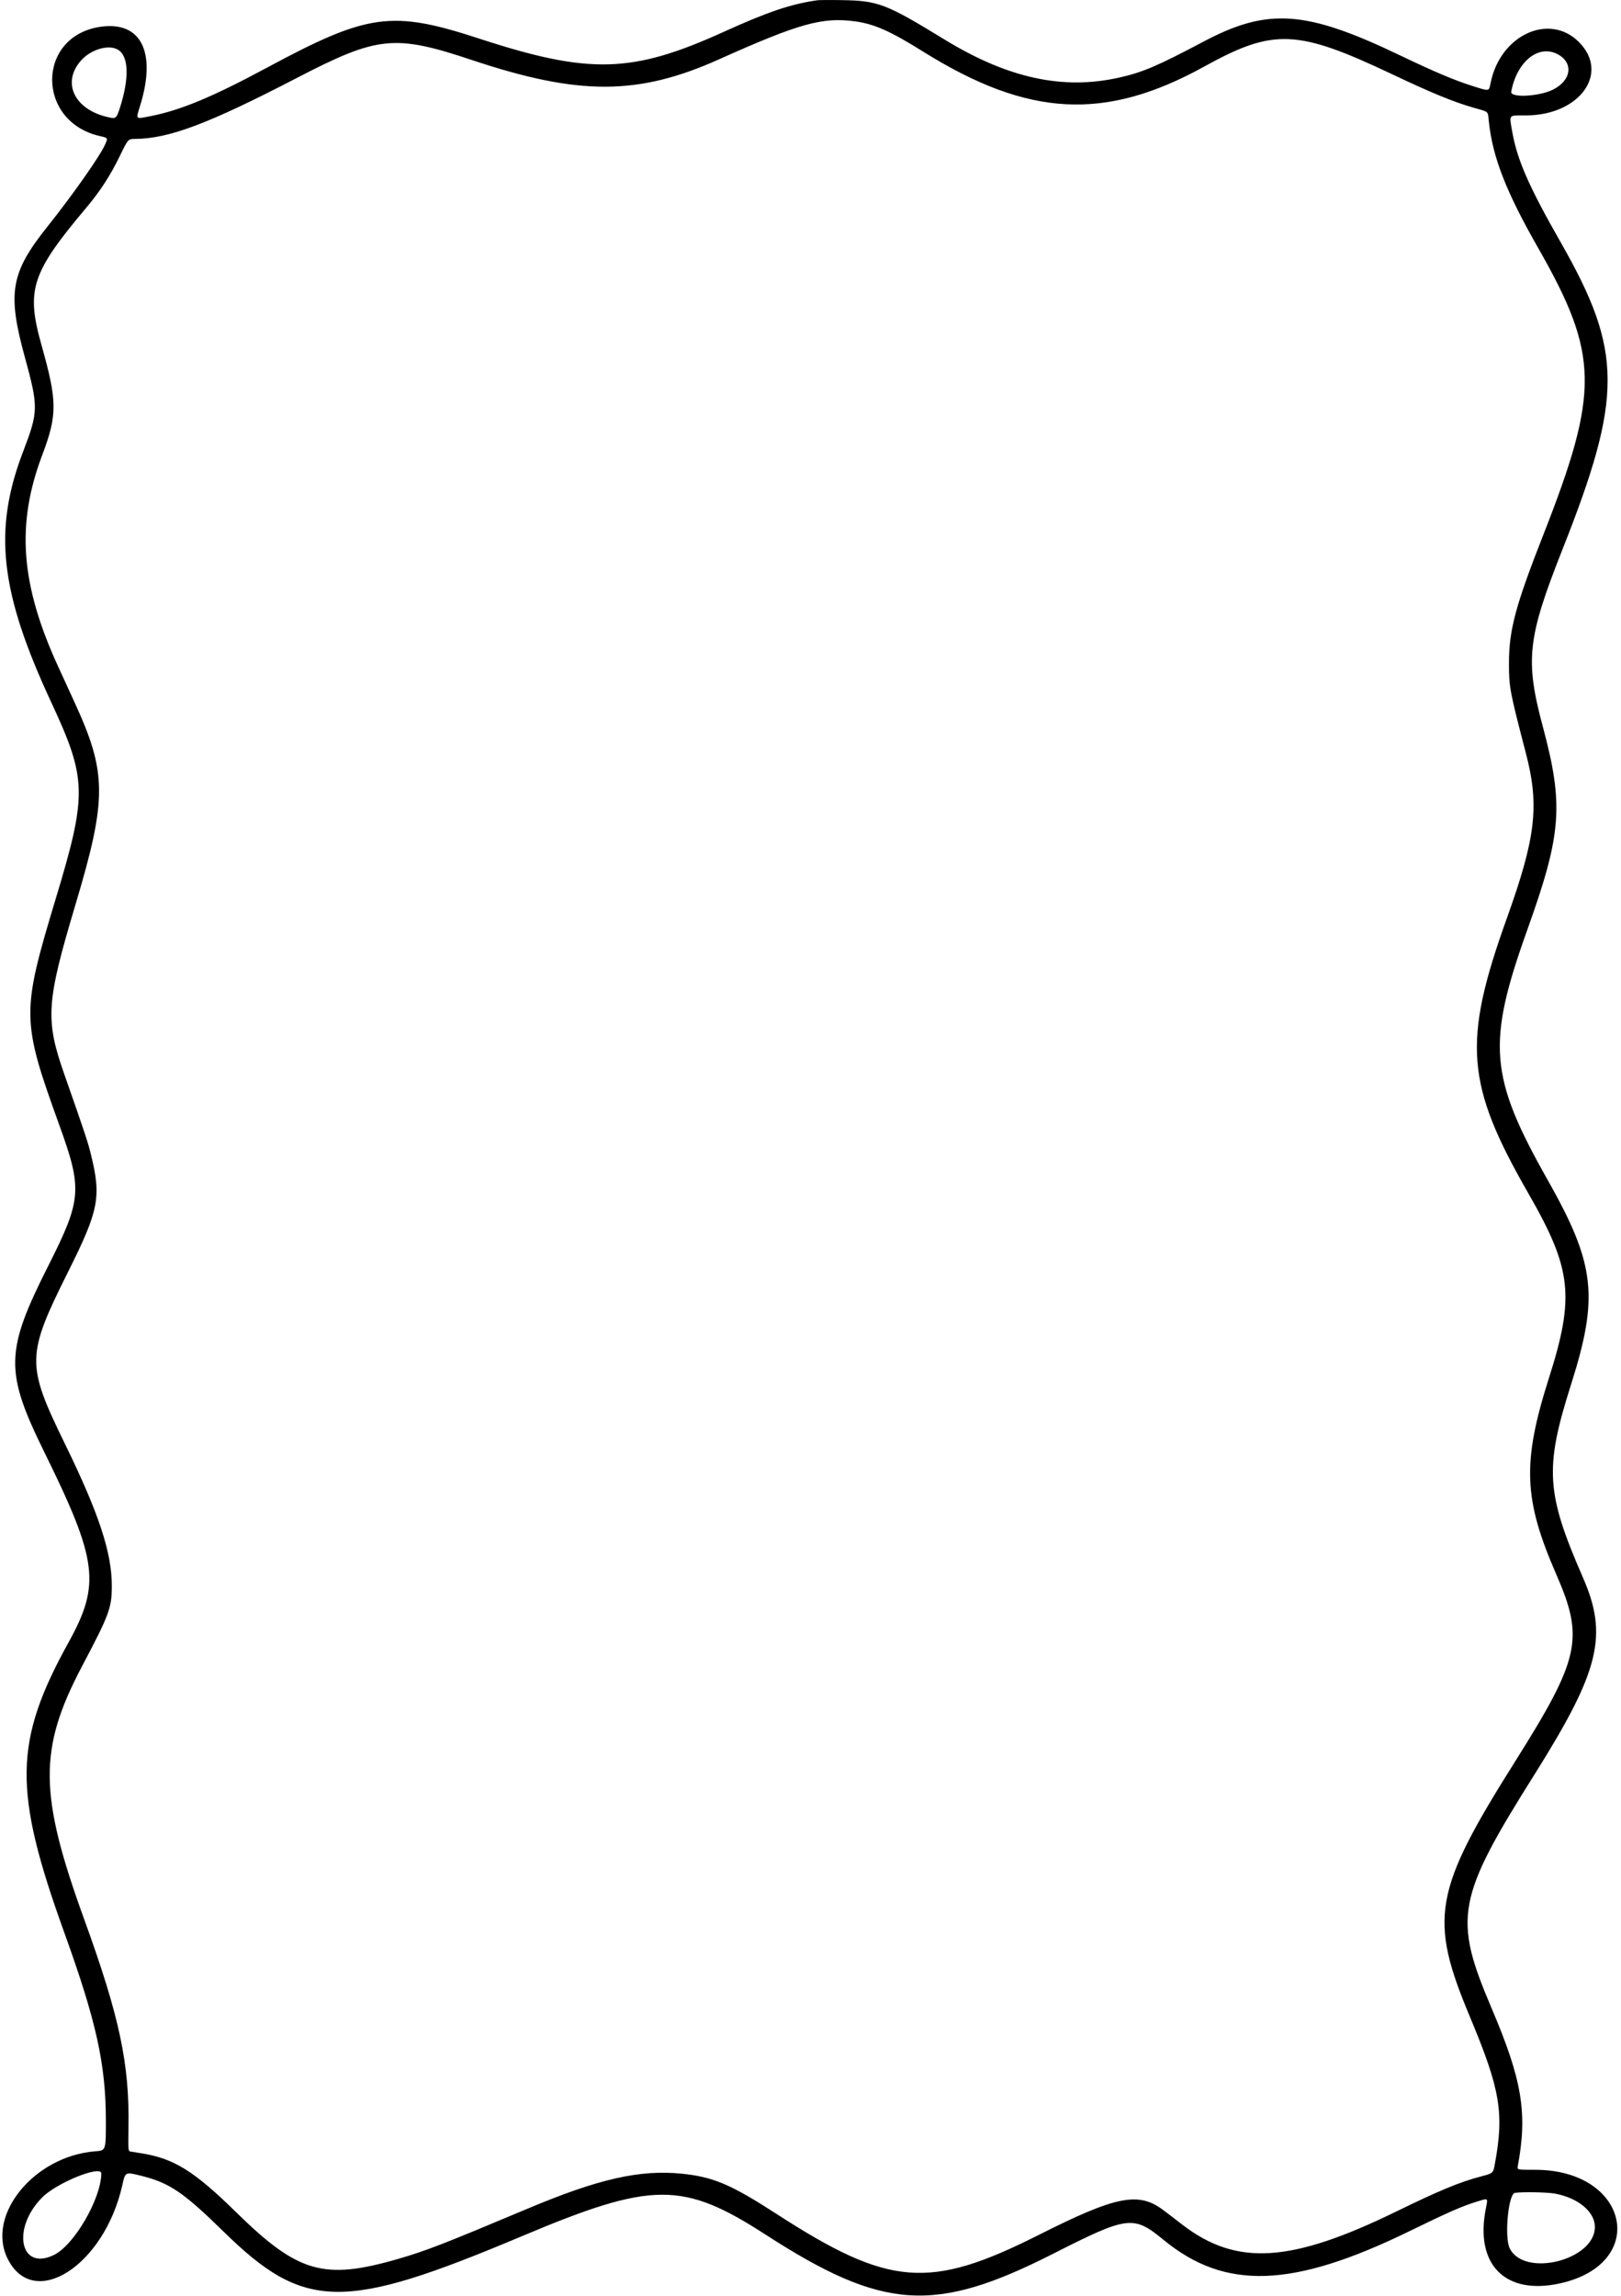 <svg width="375" height="531" viewBox="0 0 375 531" fill="none" xmlns="http://www.w3.org/2000/svg">
<path d="M189.07 0.059C182.893 0.957 177.641 2.725 167.294 7.424C146.23 16.979 136.358 17.243 110.939 8.955C90.614 2.303 85.15 3.069 61.79 15.633C49.173 22.417 41.835 25.479 34.866 26.851C31.25 27.564 31.408 27.722 32.385 24.555C36.291 12.017 32.623 4.784 23.146 6.21C8.391 8.453 8.365 28.145 23.12 31.47C24.994 31.893 24.994 31.893 24.334 33.371C23.173 36.063 16.864 45.011 10.978 52.402C2.478 63.04 1.66 67.712 5.725 82.52C8.919 94.187 8.893 95.163 5.356 104.428C-1.639 122.641 -0.029 136.921 11.902 162.525C20.111 180.184 20.19 183.695 12.878 207.9C4.907 234.322 4.933 235.906 13.802 260.427C19.055 274.971 18.87 277.479 11.295 292.498C1.132 312.585 1.053 317.125 10.292 335.919C22.592 360.889 23.278 366.38 15.914 379.736C3.165 402.779 3.006 414.077 14.858 446.913C22.275 467.449 24.466 477.347 24.493 490.361C24.493 497.408 24.519 497.355 22.011 497.54C7.916 498.649 -3.223 512.243 1.739 522.326C7.731 534.494 24.097 524.042 28.294 505.38C29.006 502.212 28.901 502.265 32.939 503.268C39.274 504.878 42.547 507.122 51.68 516.07C70.421 534.441 79.422 534.573 120.705 517.179C150.902 504.456 157.95 504.43 177.113 516.809C204.3 534.362 216.205 535.154 243.709 521.191C260.919 512.454 262.213 512.295 269.181 518.023C283.409 529.717 299.008 529.189 325.932 516.07C335.303 511.504 338.364 510.157 341.981 509.075C344.33 508.362 344.224 508.257 343.723 510.817C341.162 523.778 348.236 530.878 360.906 528.08C381.495 523.514 376.876 501.896 355.284 501.816C350.982 501.816 350.982 501.816 351.114 501.024C353.41 488.698 352.143 481.069 345.069 464.466C336.121 443.429 336.913 439.1 355.205 410.038C370.066 386.361 372.045 378.205 366.186 364.822C357.66 345.29 357.29 339.588 363.414 320.293C369.907 299.862 369.063 292.392 358.003 272.833C344.515 248.945 343.908 241.317 353.357 214.947C361.25 192.933 361.778 186.202 356.947 168.174C352.777 152.653 353.331 147.612 361.434 127.129C375.451 91.758 375.424 81.279 361.17 56.256C353.621 43.032 350.982 36.987 349.82 30.362C349.134 26.376 348.844 26.693 353.067 26.693C365.473 26.64 372.468 16.9 365.235 9.694C358.399 2.884 347.101 8.084 344.858 19.091C344.436 21.202 344.647 21.15 340.714 19.909C336.306 18.51 331.845 16.61 323.952 12.835C302.044 2.329 293.281 1.722 278.288 9.694C267.756 15.263 264.324 16.742 258.86 17.956C245.9 20.859 233.177 18.088 218.633 9.219C205.013 0.878 203.165 0.165 194.877 0.033C192.132 -0.02 189.519 0.007 189.07 0.059ZM197.833 4.943C202.268 5.55 206.016 7.213 213.645 11.99C237.902 27.115 255.667 28.039 278.578 15.395C294.653 6.526 300.038 6.738 322.157 17.217C331.185 21.493 336.121 23.525 340.767 24.872C344.62 25.98 344.145 25.558 344.436 28.197C345.333 36.433 348.421 44.378 355.891 57.444C369.907 82.045 370.066 90.491 357.026 123.697C350.586 140.089 349.081 145.711 349.081 153.392C349.081 158.909 349.24 159.78 352.988 174.166C356.155 186.281 355.311 193.646 348.632 212.255C338.285 241.053 339.051 250.74 353.648 276.133C363.625 293.527 364.338 299.862 358.293 318.815C352.117 338.268 352.433 346.741 360.062 364.189C366.502 378.944 365.473 383.616 350.559 407.293C331.607 437.358 330.499 443.64 340.054 466.446C347.049 483.155 347.999 488.645 345.834 500.365C345.439 502.608 345.439 502.608 342.614 503.347C337.705 504.641 332.927 506.62 323.029 511.451C298.639 523.355 286.101 524.147 273.563 514.539C272.111 513.404 270.131 511.9 269.181 511.187C263.427 506.805 258.28 507.808 240.278 516.888C214.964 529.637 205.699 528.872 179.62 512.005C169.089 505.195 165.024 503.453 157.712 502.714C147.998 501.737 138.417 503.902 121.893 510.87C102.677 518.947 98.612 520.531 92.171 522.405C74.961 527.394 68.996 525.705 54.716 511.715C44.897 502.08 40.277 499.203 32.675 497.989C31.593 497.831 30.458 497.646 30.168 497.593C29.666 497.487 29.64 497.303 29.719 492.129C29.983 477.321 27.686 466.525 19.477 443.878C8.972 414.948 8.893 404.495 18.95 385.411C25.284 373.427 25.865 371.87 25.865 366.802C25.892 359.121 22.856 349.935 14.964 333.807C6.042 315.515 6.068 313.509 15.782 294.082C22.856 279.907 23.463 276.872 21.061 267.105C20.375 264.228 19.662 262.09 14.884 248.47C10.424 235.747 10.688 231.841 17.498 209.087C24.783 184.671 24.756 178.732 17.207 162.341C15.94 159.595 14.251 155.874 13.406 154.052C4.775 135.206 3.719 121.322 9.711 105.405C13.301 95.902 13.274 92.867 9.605 79.827C5.989 66.999 7.256 63.145 19.953 48.047C23.12 44.299 25.575 40.524 27.739 36.037C29.64 32.13 29.64 32.13 31.25 32.13C39.142 32.051 48.196 28.646 68.705 18.009C87.446 8.295 91.274 7.899 109.355 13.944C134.009 22.153 147.682 22.1 166.37 13.706C184.926 5.391 190.258 3.913 197.833 4.943ZM27.317 11.515C29.798 13.02 29.93 18.088 27.739 24.951C26.895 27.511 26.842 27.564 24.625 27.009C17.181 25.162 14.357 19.17 18.58 14.181C20.85 11.462 25.126 10.169 27.317 11.515ZM360.194 12.465C364.074 14.392 363.599 18.563 359.27 20.727C356.05 22.337 349.319 22.681 349.609 21.202C350.876 14.339 355.786 10.275 360.194 12.465ZM23.437 502.661C23.384 508.468 17.207 519.158 12.535 521.481C4.643 525.414 2.584 515.357 9.817 508.151C13.195 504.773 23.463 500.655 23.437 502.661ZM359.798 507.333C365.183 508.362 368.957 511.556 368.957 515.041C368.957 522.722 352.592 526.813 349.24 519.95C347.999 517.39 348.923 507.386 350.454 507.148C352.196 506.884 358.003 506.99 359.798 507.333Z" fill="black"/>
</svg>
